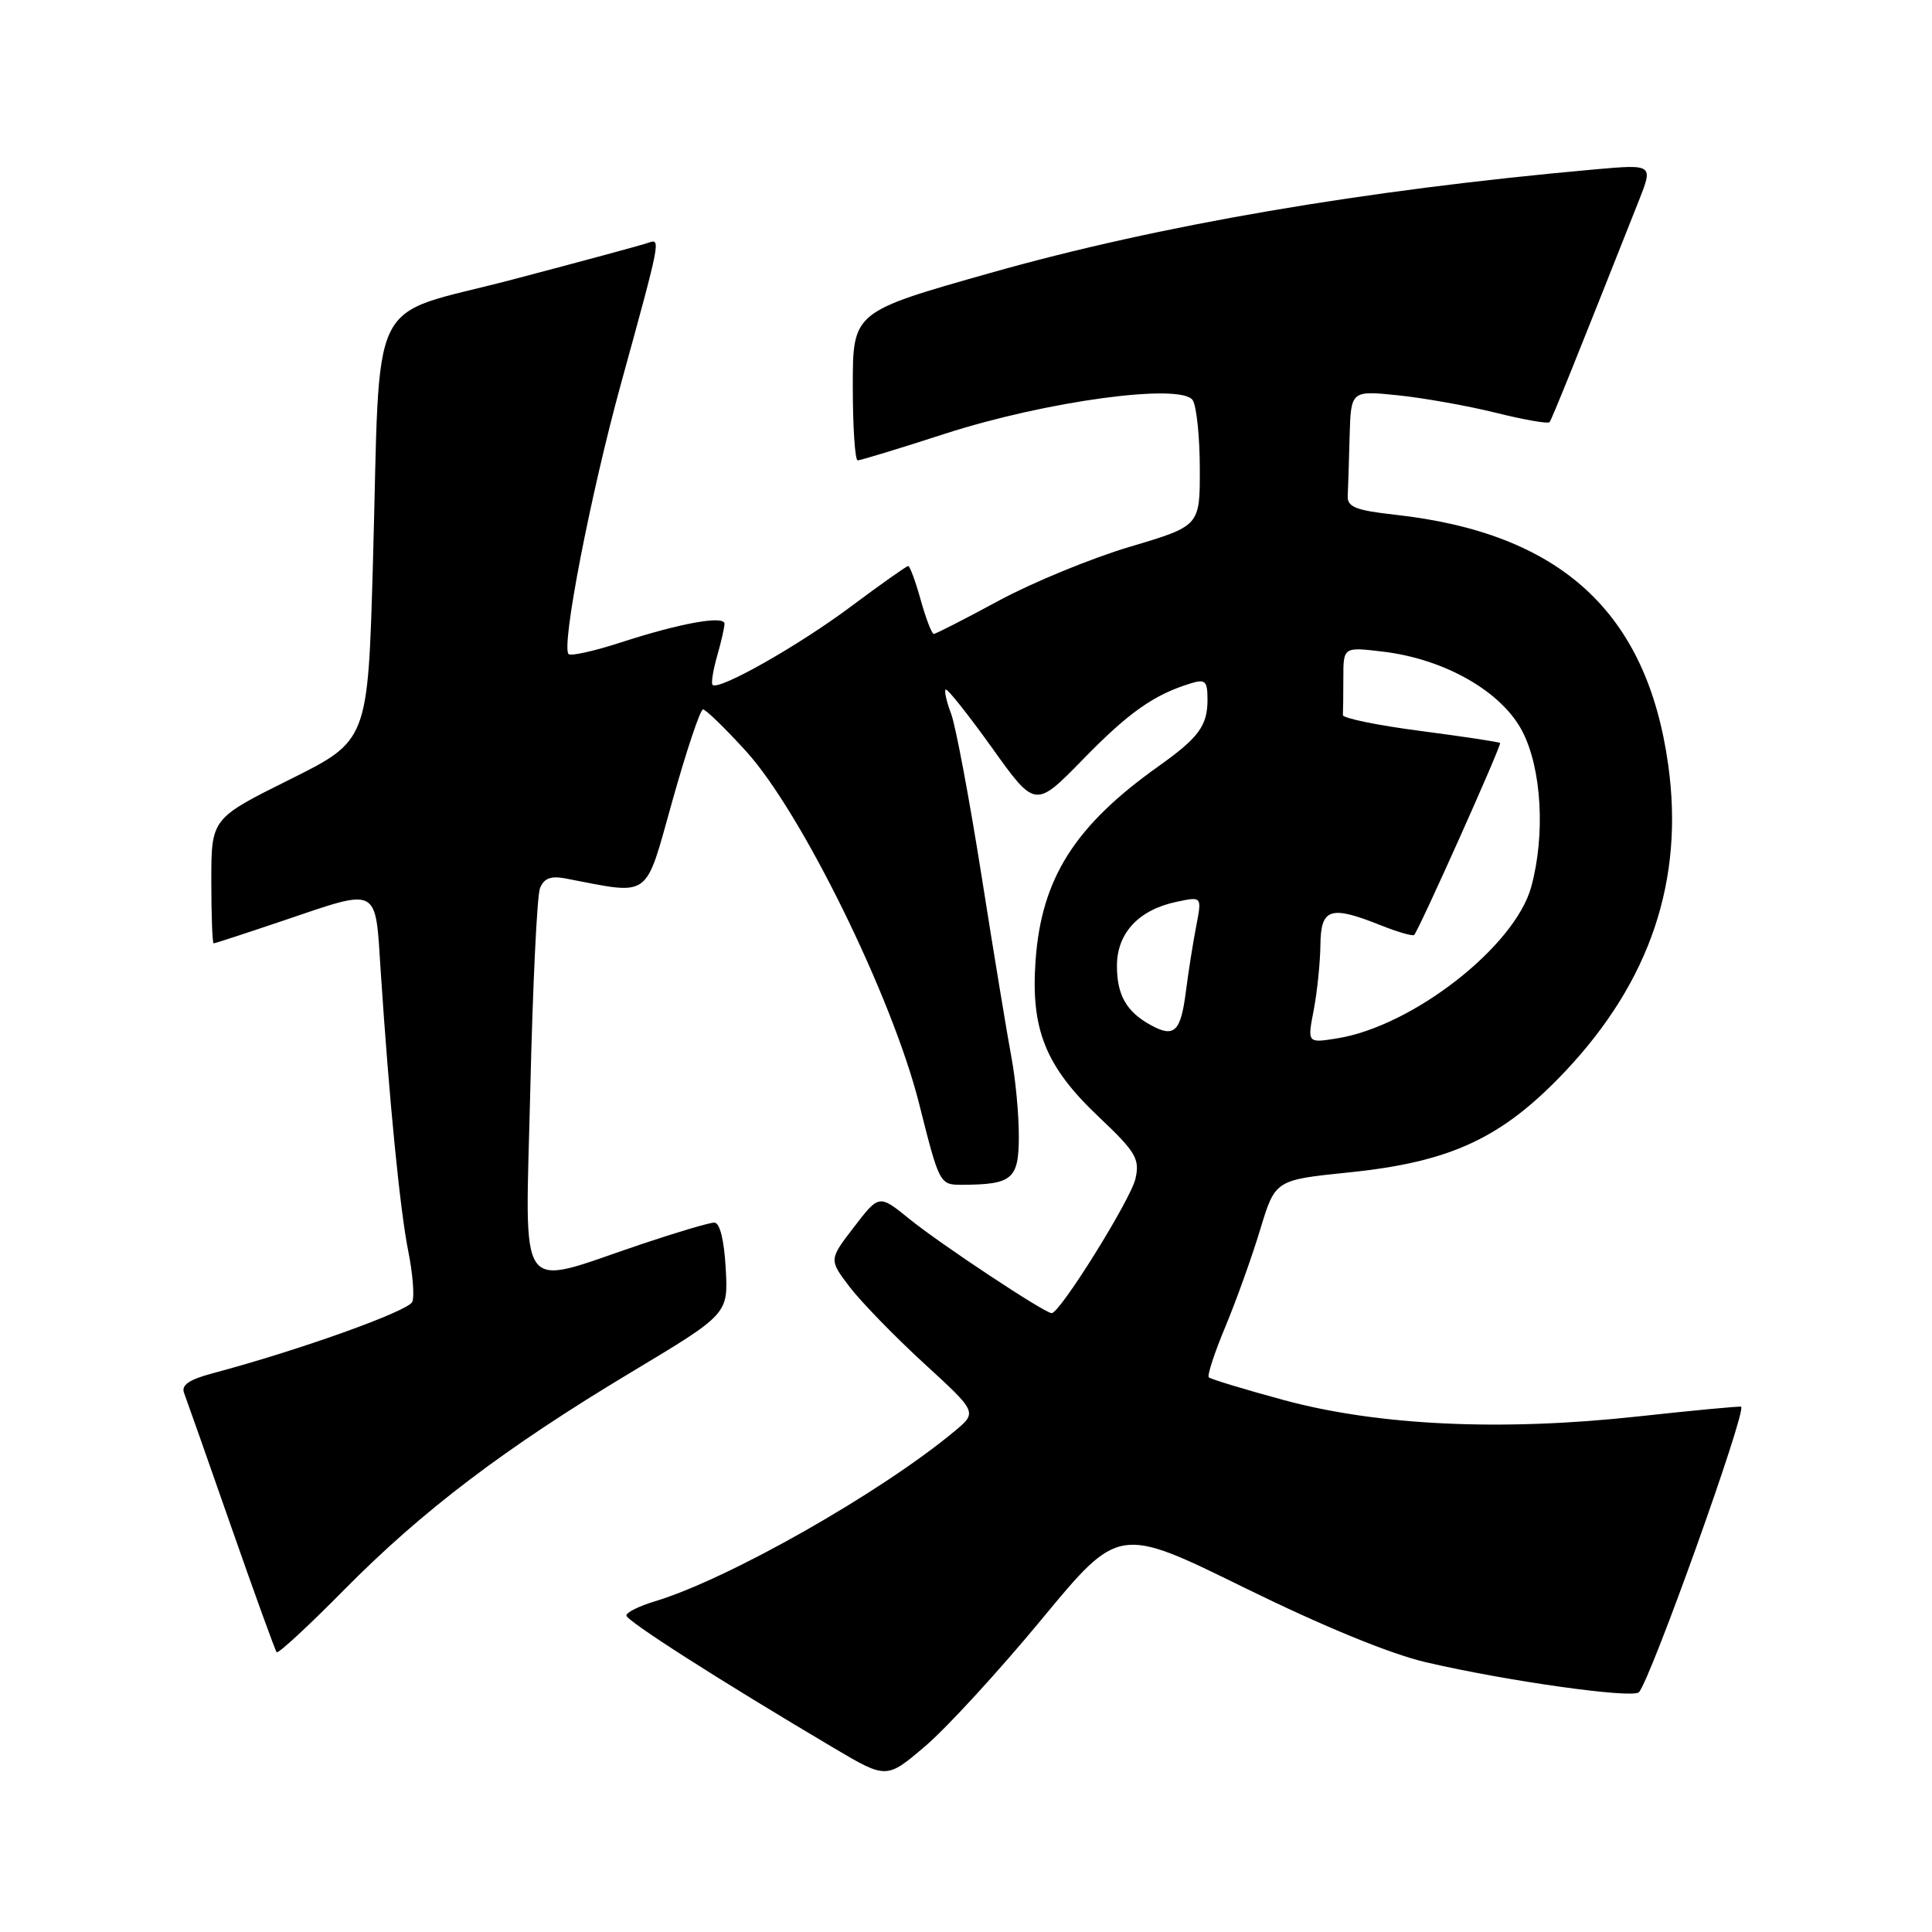 <?xml version="1.0" encoding="UTF-8" standalone="no"?>
<!DOCTYPE svg PUBLIC "-//W3C//DTD SVG 1.1//EN" "http://www.w3.org/Graphics/SVG/1.1/DTD/svg11.dtd" >
<svg xmlns="http://www.w3.org/2000/svg" xmlns:xlink="http://www.w3.org/1999/xlink" version="1.1" viewBox="0 0 256 256">
 <g >
 <path fill="currentColor"
d=" M 138.02 214.57 C 148.25 202.20 148.25 202.20 164.87 210.37 C 175.38 215.53 184.26 219.18 189.00 220.27 C 199.75 222.77 216.31 225.09 217.16 224.23 C 218.66 222.71 231.44 187.04 230.71 186.40 C 230.59 186.30 224.43 186.88 217.00 187.69 C 198.89 189.67 182.56 188.90 170.05 185.50 C 164.85 184.09 160.41 182.74 160.17 182.50 C 159.94 182.27 160.92 179.25 162.37 175.79 C 163.81 172.33 165.89 166.54 166.98 162.93 C 168.97 156.35 168.97 156.35 178.74 155.35 C 192.27 153.97 199.06 150.79 207.40 141.96 C 218.66 130.02 223.17 116.62 221.05 101.37 C 218.23 81.09 206.78 70.62 184.81 68.20 C 179.68 67.63 178.52 67.17 178.58 65.75 C 178.63 64.79 178.74 61.24 178.83 57.87 C 179.00 51.74 179.00 51.74 185.25 52.38 C 188.69 52.74 194.53 53.78 198.23 54.70 C 201.93 55.62 205.12 56.18 205.32 55.94 C 205.63 55.56 208.81 47.67 217.14 26.63 C 219.07 21.76 219.07 21.76 211.28 22.45 C 180.75 25.18 153.59 29.83 131.25 36.16 C 113.00 41.32 113.00 41.32 113.00 51.16 C 113.00 56.57 113.29 61.00 113.65 61.00 C 114.02 61.00 119.24 59.41 125.26 57.46 C 138.67 53.13 156.57 50.71 158.05 53.04 C 158.55 53.84 158.98 57.92 158.98 62.10 C 159.00 69.69 159.00 69.69 149.75 72.44 C 144.66 73.95 136.83 77.17 132.35 79.59 C 127.86 82.02 123.98 84.00 123.73 84.00 C 123.47 84.00 122.69 81.97 122.00 79.50 C 121.31 77.02 120.56 75.00 120.34 75.00 C 120.12 75.00 116.69 77.43 112.72 80.39 C 105.79 85.57 95.22 91.55 94.42 90.75 C 94.21 90.54 94.48 88.83 95.02 86.94 C 95.56 85.06 96.00 83.12 96.00 82.65 C 96.00 81.51 90.08 82.58 82.19 85.15 C 78.71 86.28 75.63 86.96 75.34 86.67 C 74.34 85.67 78.23 65.61 82.24 51.00 C 87.58 31.59 87.59 31.57 85.90 32.17 C 85.13 32.45 77.00 34.65 67.84 37.06 C 48.35 42.19 50.46 37.86 49.41 74.82 C 48.74 98.14 48.74 98.14 38.37 103.30 C 28.00 108.46 28.00 108.46 28.00 116.73 C 28.00 121.28 28.14 125.00 28.31 125.00 C 28.48 125.00 32.62 123.65 37.50 122.00 C 50.39 117.64 49.70 117.29 50.45 128.75 C 51.57 145.78 53.00 160.33 54.10 165.81 C 54.69 168.73 54.93 171.74 54.64 172.49 C 54.17 173.72 39.63 178.92 28.17 181.97 C 25.06 182.80 23.99 183.53 24.39 184.57 C 24.69 185.36 27.50 193.32 30.62 202.26 C 33.74 211.19 36.46 218.69 36.66 218.93 C 36.86 219.16 40.85 215.47 45.53 210.73 C 55.95 200.17 66.85 191.90 83.68 181.80 C 96.50 174.11 96.50 174.11 96.16 168.05 C 95.95 164.29 95.38 162.00 94.65 162.00 C 94.01 162.00 89.66 163.29 84.99 164.86 C 68.15 170.52 69.61 172.57 70.27 144.26 C 70.59 130.64 71.16 118.69 71.55 117.70 C 72.06 116.39 72.97 116.03 74.88 116.39 C 86.43 118.59 85.37 119.36 89.11 106.06 C 90.97 99.43 92.79 94.00 93.15 94.00 C 93.51 94.00 96.06 96.47 98.81 99.49 C 106.14 107.50 118.23 132.10 121.79 146.25 C 124.48 156.94 124.51 157.00 127.50 156.99 C 134.17 156.96 135.00 156.24 135.00 150.52 C 135.00 147.63 134.56 142.97 134.03 140.16 C 133.50 137.34 131.72 126.58 130.09 116.24 C 128.46 105.91 126.63 96.16 126.03 94.58 C 125.43 93.01 125.10 91.56 125.30 91.37 C 125.50 91.17 128.25 94.63 131.42 99.05 C 137.17 107.10 137.17 107.10 143.49 100.63 C 149.55 94.41 152.88 92.06 157.75 90.56 C 159.72 89.95 160.00 90.22 160.00 92.74 C 160.00 96.17 158.82 97.76 153.50 101.54 C 142.41 109.42 138.00 116.38 137.22 127.25 C 136.56 136.41 138.54 141.33 145.60 148.00 C 150.51 152.65 151.04 153.54 150.46 156.16 C 149.86 158.91 140.46 174.00 139.35 174.00 C 138.43 174.00 124.56 164.82 120.49 161.51 C 116.48 158.26 116.48 158.26 113.16 162.59 C 109.83 166.91 109.83 166.91 112.60 170.55 C 114.13 172.54 118.55 177.09 122.44 180.66 C 129.50 187.13 129.50 187.13 126.50 189.63 C 116.71 197.79 96.46 209.28 86.75 212.19 C 84.69 212.81 83.00 213.65 83.00 214.06 C 83.00 214.77 95.39 222.68 110.49 231.62 C 117.47 235.75 117.47 235.75 122.64 231.34 C 125.48 228.91 132.40 221.37 138.02 214.57 Z  M 174.07 133.86 C 174.53 131.46 174.93 127.59 174.96 125.25 C 175.01 120.32 176.25 119.92 183.02 122.63 C 185.26 123.52 187.22 124.08 187.39 123.88 C 188.15 122.95 199.01 98.68 198.77 98.45 C 198.62 98.31 193.86 97.59 188.19 96.85 C 182.52 96.11 177.91 95.16 177.94 94.75 C 177.97 94.34 178.00 92.14 178.00 89.86 C 178.00 85.72 178.00 85.72 183.21 86.34 C 191.42 87.31 198.99 91.63 201.72 96.91 C 204.28 101.85 204.78 110.60 202.90 117.50 C 200.75 125.40 187.19 135.99 177.17 137.59 C 173.23 138.22 173.23 138.22 174.07 133.86 Z  M 152.50 135.84 C 149.27 134.08 148.00 131.86 148.00 127.98 C 148.00 123.65 150.87 120.56 155.88 119.50 C 159.26 118.78 159.26 118.78 158.52 122.64 C 158.10 124.76 157.48 128.71 157.13 131.42 C 156.45 136.73 155.60 137.54 152.50 135.84 Z "/>
</g>
</svg>